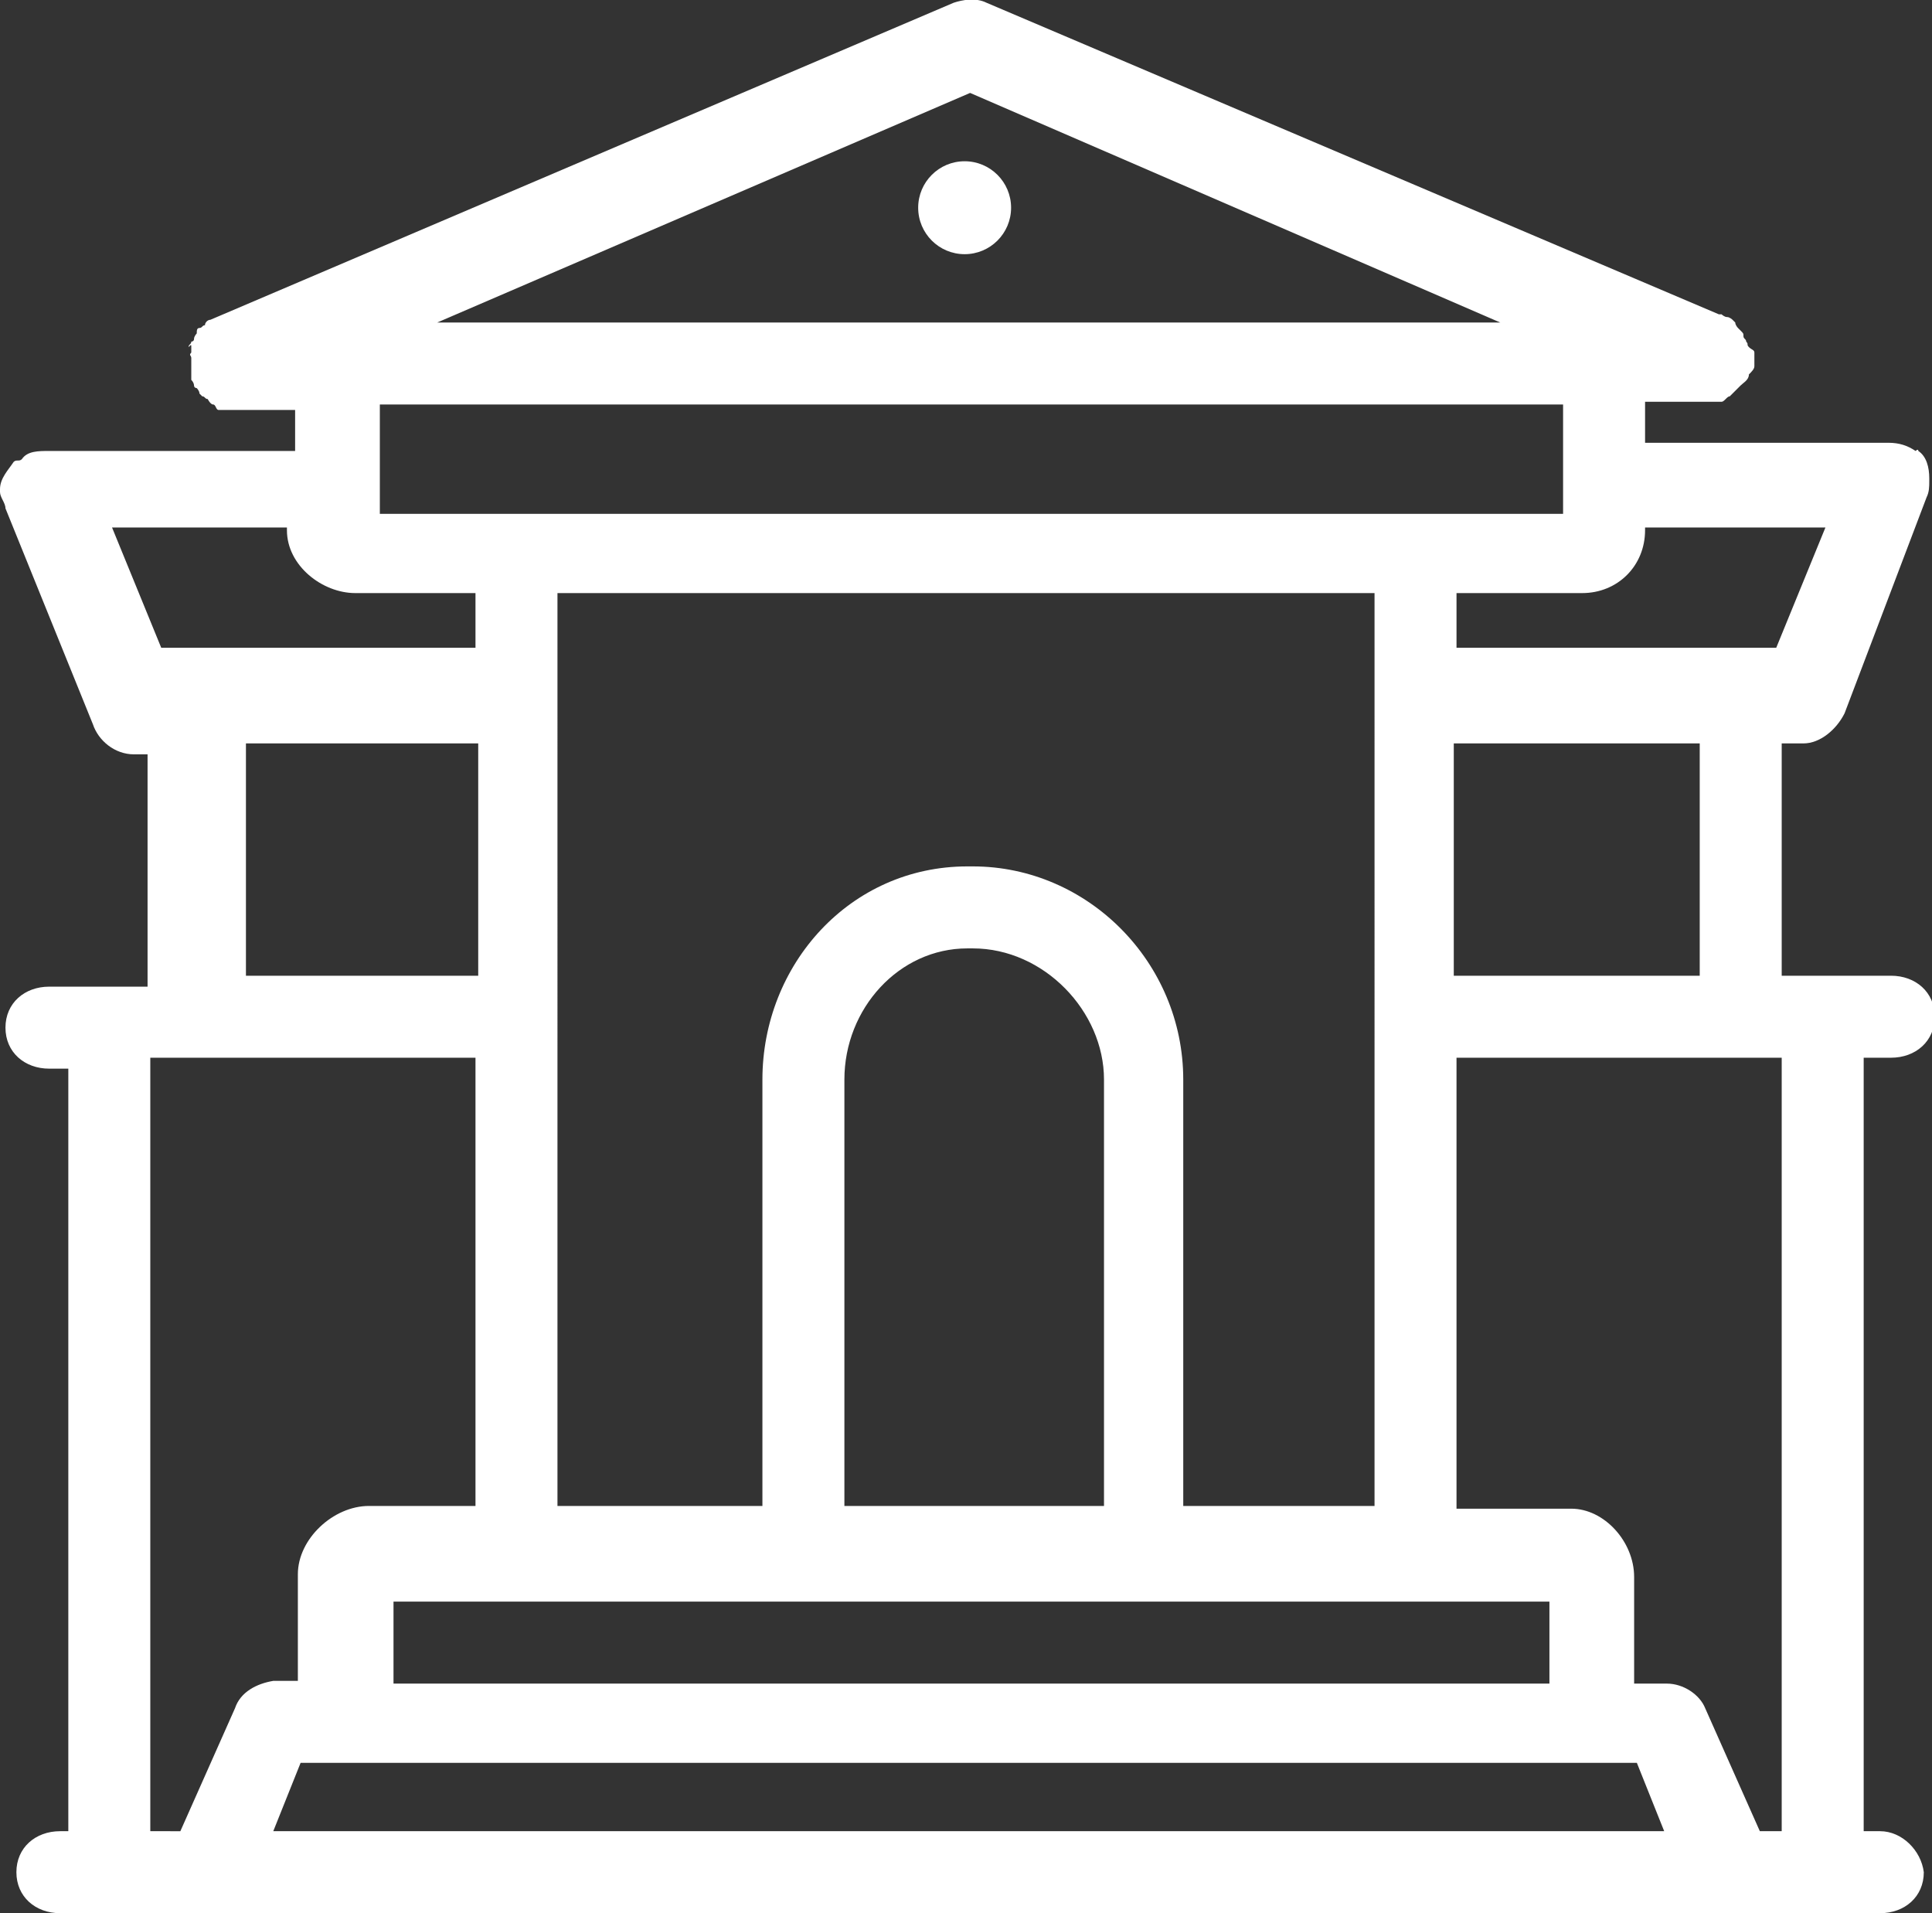 <!-- Generator: Adobe Illustrator 19.2.1, SVG Export Plug-In  -->
<svg version="1.1"
	 xmlns="http://www.w3.org/2000/svg" xmlns:xlink="http://www.w3.org/1999/xlink" xmlns:a="http://ns.adobe.com/AdobeSVGViewerExtensions/3.0/"
	 x="0px" y="0px" width="70.7px" height="70px" viewBox="0 0 70.7 70" enable-background="new 0 0 70.7 70" xml:space="preserve">
<rect x="0" y="0" width="70.7" height="70" fill="#333333" stroke="none"/>
<defs>
</defs>
<g>
	<path fill="#FFFFFF" d="M68.8,67h-0.6V38.7h1c0.9,0,1.6-0.6,1.6-1.5c0-0.9-0.7-1.5-1.6-1.5h-4v-8.5H66c0.6,0,1.2-0.5,1.5-1.1l3-7.9
		c0.1-0.2,0.1-0.4,0.1-0.6v-0.1c0-0.4-0.1-0.8-0.4-1c0-0.1-0.1,0-0.1,0c-0.3-0.2-0.6-0.3-1-0.3h-8.9v-1.5H63c0.1,0,0.2-0.2,0.3-0.2
		c0.1-0.1,0.2-0.2,0.3-0.3l0.1-0.1c0.1-0.1,0.3-0.2,0.3-0.4c0.1-0.1,0.2-0.2,0.2-0.3v-0.5c0-0.1-0.1-0.1-0.2-0.2
		c-0.1-0.1,0-0.1-0.1-0.2c0-0.1-0.1-0.1-0.1-0.2c0-0.1,0-0.1-0.1-0.2l-0.1-0.1c0,0-0.1-0.1-0.1-0.2l-0.1-0.1c0,0-0.1-0.1-0.2-0.1
		c-0.1,0-0.2-0.1-0.2-0.1c0,0,0,0-0.1,0L36.1,0.1c-0.4-0.2-0.9-0.1-1.2,0L7.7,11.7c-0.1,0-0.2,0.1-0.2,0.2c-0.1,0-0.1,0.1-0.2,0.1
		c-0.1,0-0.1,0.1-0.1,0.2c0,0-0.1,0.1-0.1,0.2c0,0.1-0.1,0.1-0.1,0.1c0,0.1-0.1,0.1-0.1,0.2C7,12.6,7,12.6,7,12.7c0,0.1,0,0.1,0,0.2
		c-0.1,0.1,0,0.1,0,0.2v0.5c0,0.1,0,0.2,0,0.3c0.1,0.1,0.1,0.2,0.1,0.2c0,0.1,0.1,0.1,0.1,0.1s0.1,0.1,0.1,0.2l0.1,0.1
		c0.1,0,0.1,0.1,0.2,0.1c0,0,0.1,0.2,0.2,0.2c0.1,0,0.1,0.2,0.2,0.2h0.1c0.1,0,0.2,0,0.2,0c0.1,0,0.1,0,0.2,0c0.1,0,0.1,0,0.2,0h2.1
		v1.5H1.8c-0.4,0-0.8,0-1,0.3c-0.1,0.1-0.2,0-0.3,0.1c-0.2,0.3-0.5,0.6-0.5,1v0.1c0,0.2,0.2,0.4,0.2,0.6l3.2,7.9
		c0.2,0.6,0.8,1.1,1.5,1.1h0.5v8.5H1.8c-0.9,0-1.6,0.6-1.6,1.5c0,0.9,0.7,1.5,1.6,1.5h0.7V67H2.2c-0.9,0-1.6,0.6-1.6,1.5
		c0,0.9,0.7,1.5,1.6,1.5h66.6c0.9,0,1.6-0.6,1.6-1.5C70.3,67.7,69.6,67,68.8,67z M60.2,19.4v-0.1h6.6L65,23.7H53.3v-2h4.6
		C59.2,21.7,60.2,20.7,60.2,19.4z M62.2,27.2v8.5h-9v-8.5H62.2z M35.5,3.4l19.4,8.4H16L35.5,3.4z M13.9,14.8h43.3v4H13.9V14.8z
		 M56.7,58.6v3H14.4v-3H56.7z M17.4,35.7H9v-8.5h8.5V35.7z M30.9,55.1V39.5c0-2.6,2-4.8,4.5-4.8h0.2c2.6,0,4.8,2.3,4.8,4.8v15.6
		H30.9z M50.3,55.1h-7V39.5c0-4.3-3.5-7.8-7.7-7.8h-0.2c-4.3,0-7.5,3.6-7.5,7.8v15.6h-7.5V21.7h29.9V55.1z M4.1,19.3h6.4v0.1
		c0,1.3,1.3,2.3,2.5,2.3h4.4v2H5.9L4.1,19.3z M8.6,62.5l-2,4.5H5.5V38.7h11.9v16.4h-3.9c-1.3,0-2.6,1.2-2.6,2.5v3.9H10
		C9.4,61.6,8.8,61.9,8.6,62.5z M10,67l1-2.5h48.9l1,2.5H10z M65.2,67h-0.8l-2-4.5c-0.2-0.5-0.8-0.9-1.4-0.9h-1.2v-3.9
		c0-1.3-1.1-2.5-2.3-2.5h-4.2V38.7h11.9V67z"/>
	<polyline fill="#FFFFFF" points="49.2,22.5 49.2,24.7 49.2,24.7 49.2,27.7 49.2,27.9 49.2,31 49.2,34.1 49.2,40.5 	"/>
	<circle fill="#FFFFFF" cx="35.3" cy="7.6" r="1.7"/>
</g>
</svg>
